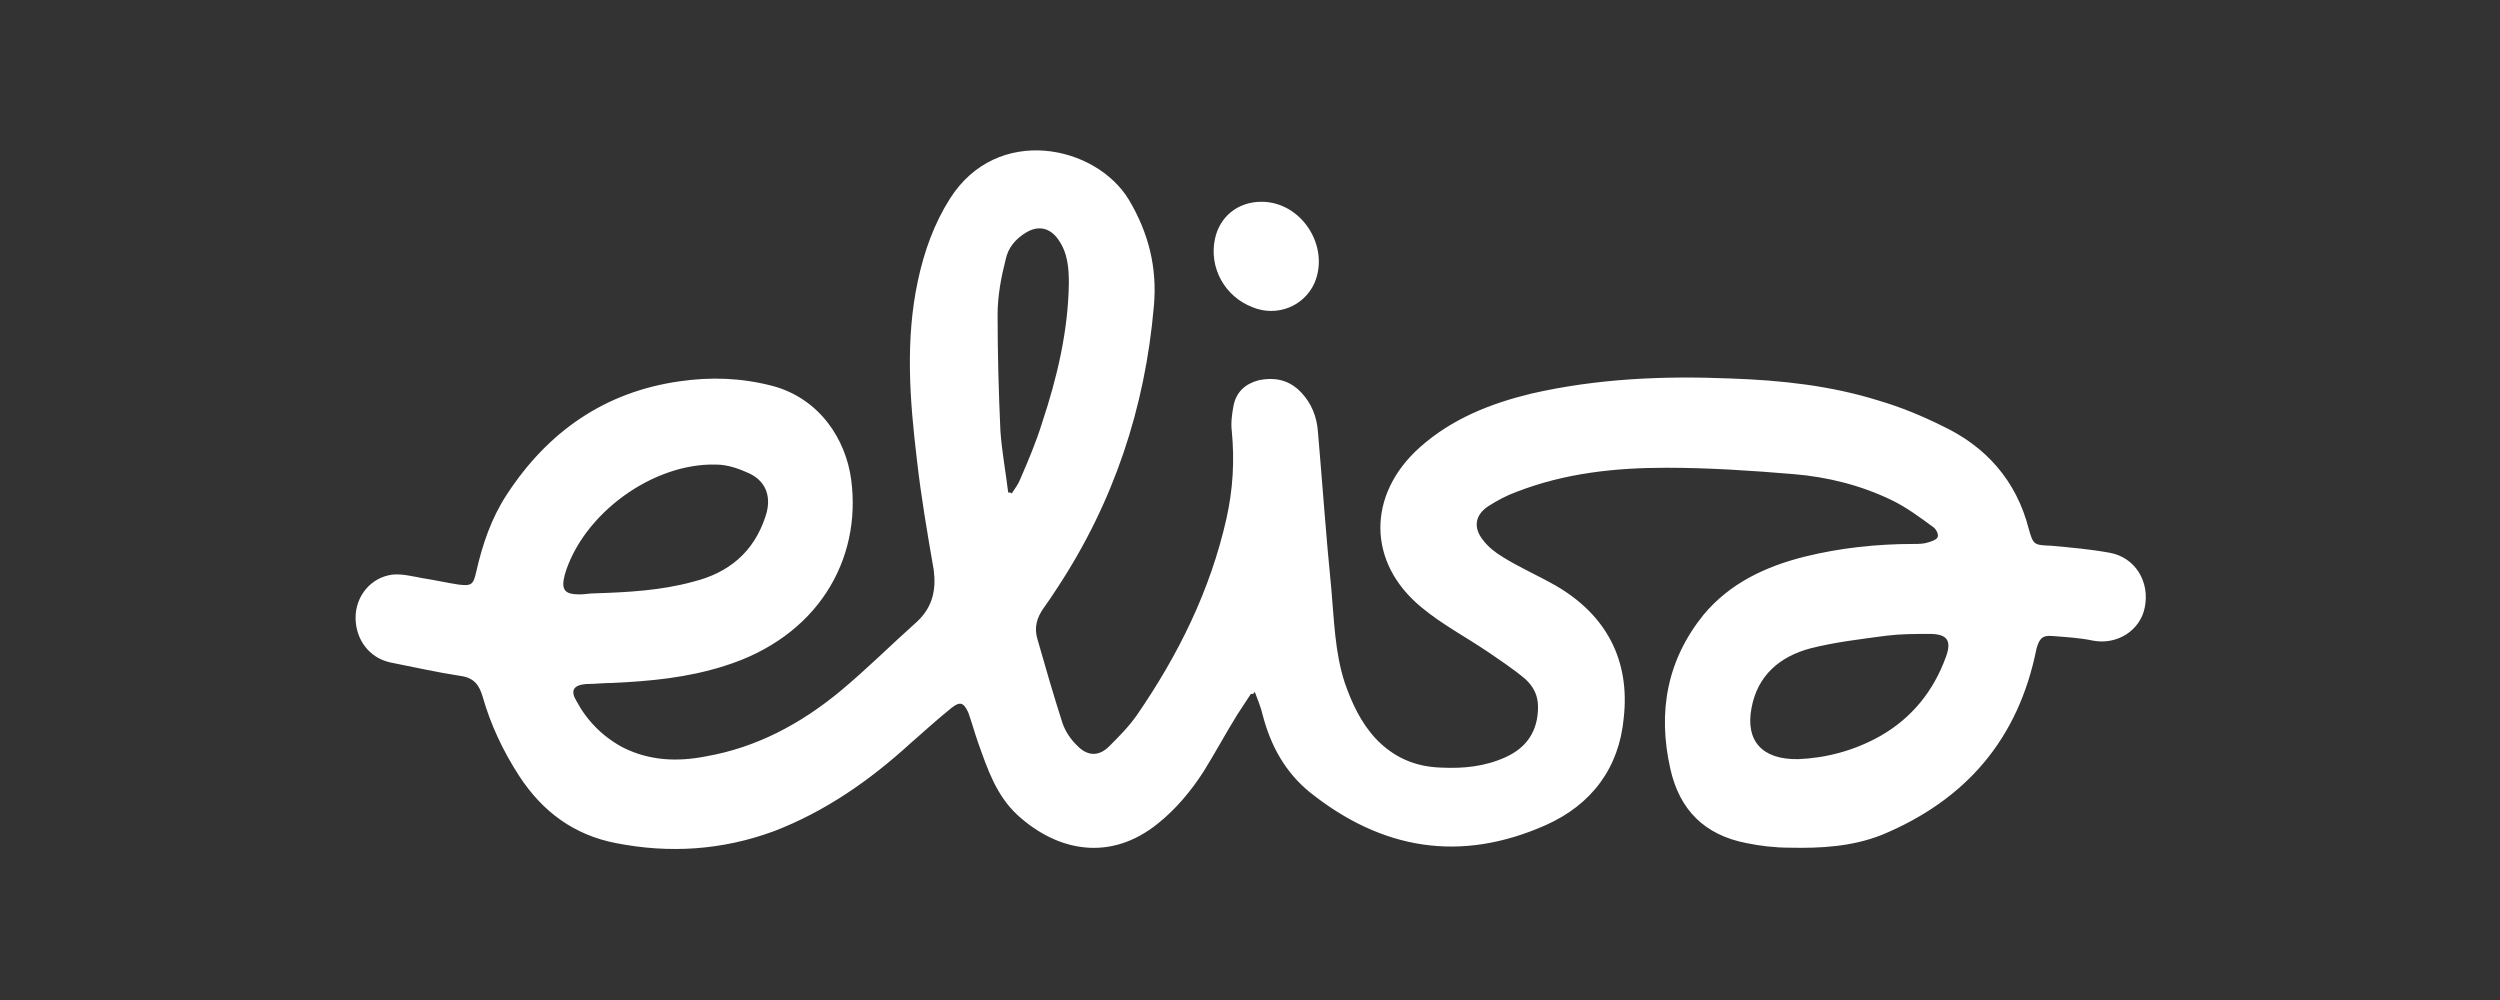 <?xml version="1.0" encoding="utf-8"?>
<!-- Generator: Adobe Illustrator 24.3.0, SVG Export Plug-In . SVG Version: 6.00 Build 0)  -->
<svg version="1.1" id="Layer_1" xmlns="http://www.w3.org/2000/svg" xmlns:xlink="http://www.w3.org/1999/xlink" x="0px" y="0px"
	 viewBox="0 0 708.7 283.5" style="enable-background:new 0 0 708.7 283.5;" xml:space="preserve">
<rect x="0" y="0" width="708.7" height="283.5" fill="#333333" stroke="none"/>
<style type="text/css">
	.st0{fill:#FFFFFF;}
</style>
<g>
	<path class="st0" d="M357.6,57.2c11.4,0,19.5,12.7,15,23.1c-3,6.6-10.7,9.6-17.5,6.8c-7.9-3-12.4-11.2-10.7-19.3
		C345.7,61.5,350.8,57.2,357.6,57.2"/>
	<path class="st0" d="M354.6,196.7c-1.3,2-2.5,3.8-3.8,5.8c-3.3,5.3-6.3,10.9-9.6,16.2c-3.6,5.6-7.9,10.7-12.9,14.7
		c-13.4,10.9-28.4,8.1-39.8-2.3c-6.1-5.6-8.6-13.2-11.2-20.5c-1-2.8-1.8-5.8-2.8-8.6c-1.3-2.8-2.3-3.3-4.8-1.3
		c-4.1,3.3-7.9,6.8-11.7,10.1c-11.4,10.4-24.1,19.3-38.8,24.9c-14.5,5.3-29.4,6.3-44.6,3.3c-11.9-2.3-20.8-8.9-27.4-19
		c-4.6-7.1-8.1-14.5-10.4-22.6c-1-3.3-2.5-5.3-6.3-5.8c-6.6-1-13.2-2.5-19.8-3.8c-6.1-1.3-9.9-6.6-9.9-12.7
		c0-6.1,4.3-11.4,10.4-12.2c2.8-0.3,5.8,0.5,8.6,1c3.3,0.5,6.8,1.3,10.1,1.8c3.8,0.5,4.3,0,5.1-3.6c1.8-7.9,4.3-15.2,8.6-21.8
		c11.7-18,27.9-29.2,49-32.2c8.9-1.3,17.5-1,26.4,1.3c13.4,3.6,20.8,15.2,22.3,26.6c3,22.8-9.6,44.6-36,52.8
		c-10.4,3.3-20.8,4.3-31.7,4.8c-2.5,0-4.8,0.3-7.4,0.3c-3.6,0.3-4.6,1.8-2.8,4.8c3,5.6,7.4,10.1,13.2,13.2
		c7.6,3.8,15.5,4.1,23.6,2.5c14.2-2.5,26.6-9.1,37.8-18.3c7.6-6.3,14.7-13.4,22.1-20c4.3-4.1,5.3-8.9,4.6-14.5
		c-1.8-10.4-3.6-20.8-4.8-31.5c-2-16.7-3.3-33.7,0.3-50.5c1.8-8.4,4.6-16.2,9.1-23.3c13.4-21.1,41.3-15.2,50.7,0.3
		c5.6,9.4,8.1,19.3,7.1,30.2c-2.5,28.9-11.4,55.6-27.4,79.9c-1.3,2-2.5,3.8-3.8,5.6c-2,2.8-2.8,5.6-1.8,8.9c2.3,8.1,4.6,16,7.1,23.8
		c0.8,2.3,2.3,4.6,4.1,6.3c2.8,3,6.1,3.3,9.1,0.3c2.8-2.8,5.6-5.6,7.9-8.9c11.7-17,20.8-35.3,25.4-55.8c1.8-8.1,2.3-16.2,1.5-24.6
		c-0.3-2.3,0-4.8,0.5-7.4c0.8-3.8,3.3-6.1,7.1-7.1c4.8-1,8.9,0,12.2,3.6c2.8,3,4.3,6.8,4.6,10.9c1.3,15,2.3,29.7,3.8,44.6
		c0.8,8.9,1,18,3.8,26.6c2,5.8,4.6,11.4,8.9,16c5.1,5.3,11.2,7.9,18.5,8.1c6.3,0.3,12.4-0.3,18.3-3s9.1-7.4,9.1-14.2
		c0-3.3-1.3-5.8-3.6-7.9c-3.3-2.8-7.1-5.3-10.9-7.9c-6.1-4.1-12.7-7.6-18.5-12.4c-15.5-12.7-15.5-32-0.5-45.4
		c9.1-8.1,20-12.4,31.5-15.2c18.8-4.3,37.5-5.1,56.8-4.3c14.2,0.5,28.2,2,41.9,6.3c6.1,1.8,12.2,4.3,17.8,7.1
		c12.4,5.8,21.1,15.5,24.6,29.2c1.3,4.6,1.5,4.6,6.3,4.8c5.6,0.5,11.2,1,16.7,2c7.1,1.3,11.4,8.1,9.9,15.5
		c-1.3,6.6-7.9,10.7-14.7,9.4c-3.8-0.8-7.6-1-11.4-1.3c-3-0.3-3.8,0.8-4.6,3.6c-5.1,25.6-20,42.9-43.9,52.8
		c-8.4,3.3-17.2,3.8-26.1,3.6c-4.1,0-8.4-0.5-12.2-1.3c-11.9-2.3-19-9.4-21.6-21.1c-3.6-16-1-30.7,9.4-43.6
		c7.4-8.9,17.5-13.7,28.7-16.5c10.1-2.5,20.5-3.6,30.9-3.6c1.5,0,2.8,0,4.3-0.5c1-0.3,2.3-0.8,2.5-1.5c0.3-0.8-0.5-2.3-1.3-2.8
		c-3.8-2.8-7.6-5.6-11.7-7.6c-8.9-4.3-18.3-6.6-27.9-7.4c-11.9-1-24.1-1.8-36-1.8c-14.5,0-28.7,1.5-42.4,6.8c-2.8,1-5.6,2.5-8.1,4.1
		c-3.8,2.5-4.3,6.1-1.5,9.6c1.5,2,3.6,3.6,5.6,4.8c4.8,3,10.1,5.3,15,8.1c14.5,8.4,21.1,21.3,19.3,37.5
		c-1.3,14.2-9.1,24.6-22.1,30.4c-24.1,10.7-46.4,7.1-67-9.4c-6.8-5.6-10.9-12.9-13.2-21.6c-0.5-2.3-1.5-4.6-2.3-6.8
		C355.3,196.9,355.1,196.7,354.6,196.7 M164.3,168.5c1.5,0,2.8-0.3,4.3-0.3c9.4-0.3,18.8-0.8,27.9-3.3c10.1-2.5,17.2-8.4,20.5-18.5
		c1.8-5.3,0.3-9.9-4.6-12.2c-2.8-1.3-6.1-2.5-9.4-2.5c-18-0.5-37.8,14-42.9,31.2C159,167.2,160,168.5,164.3,168.5 M509.8,215.2
		c7.6-0.3,15.7-2.3,23.3-6.6c8.9-5.1,15-12.7,18.5-22.3c1.8-4.8,0.3-6.6-4.6-6.6c-4.1,0-8.1,0-12.2,0.5c-7.4,1-14.5,1.8-21.6,3.6
		c-8.6,2.3-15,7.6-16.7,17C494.8,209.9,499.4,215.4,509.8,215.2 M285.8,139.6c0.3,0,0.8,0,1,0.3c0.8-1.3,1.8-2.5,2.3-3.8
		c2.3-5.3,4.6-10.7,6.3-16.2c4.3-12.9,7.4-26.1,7.6-39.6c0-4.3-0.3-8.6-3-12.4c-2.3-3.3-5.6-4.1-9.1-2c-3,1.8-5.1,4.3-5.8,7.6
		c-1.3,5.1-2.3,10.4-2.3,15.7c0,10.9,0.3,22.1,0.8,33C284,127.9,285.1,133.8,285.8,139.6"/>
</g>
</svg>
